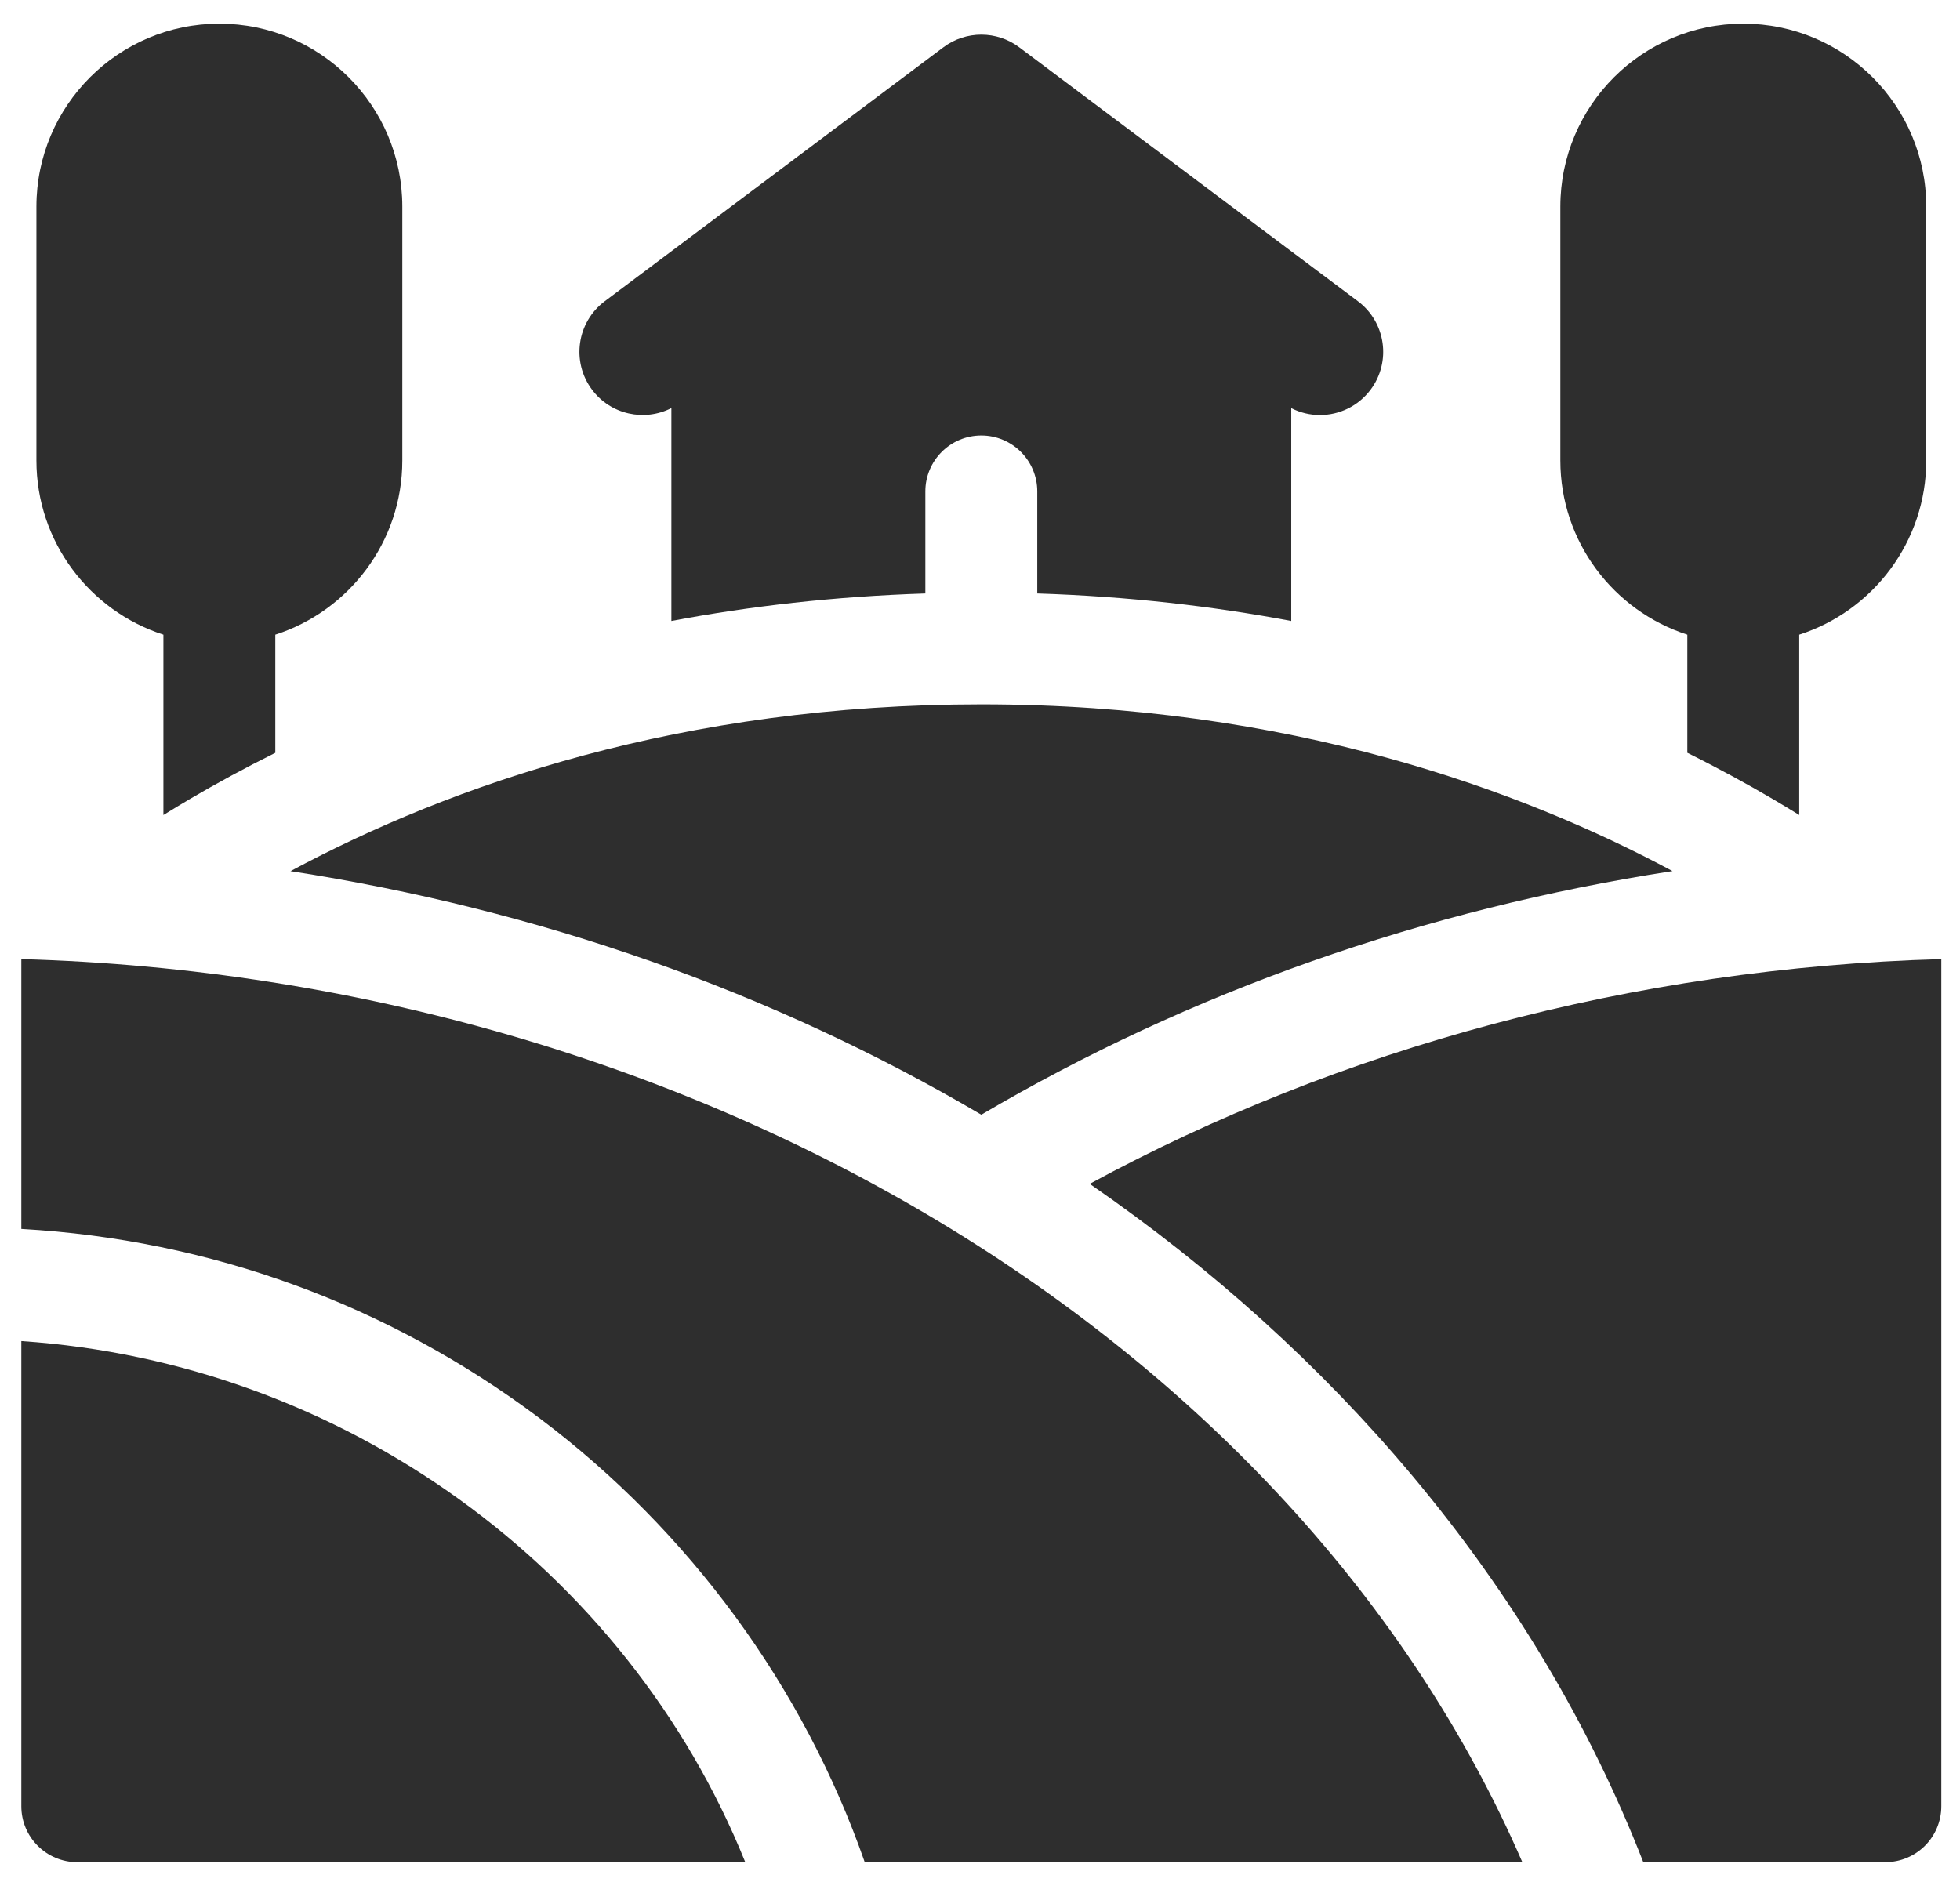 <svg width="76" height="73" viewBox="0 0 76 73" fill="none" xmlns="http://www.w3.org/2000/svg">
<path d="M38.051 43.232C46.149 38.46 55.234 35.267 64.853 33.784C59.023 30.659 49.996 27.317 38.051 27.317C26.443 27.317 17.516 30.431 11.264 33.786C20.877 35.271 29.956 38.462 38.051 43.232Z" fill="#2E2E2E"/>
<path d="M75.275 37.197C63.287 37.535 51.91 40.672 42.255 45.914C47.016 49.201 51.216 52.998 54.764 57.234C58.633 61.852 61.639 66.887 63.719 72.22H73.106C74.304 72.22 75.275 71.249 75.275 70.051V37.197Z" fill="#2E2E2E"/>
<path d="M0.827 47.662C8.144 48.077 15.054 50.595 20.927 55.007C26.734 59.37 31.163 65.436 33.53 72.22H59.029C50.253 51.993 26.992 37.936 0.827 37.197V47.662Z" fill="#2E2E2E"/>
<path d="M28.898 72.221C24.291 60.803 13.282 52.846 0.827 52.012V70.051C0.827 71.249 1.798 72.221 2.997 72.221L28.898 72.221Z" fill="#2E2E2E"/>
<path d="M68.724 30.98C69.082 31.19 69.428 31.4 69.766 31.609V24.614C72.62 23.695 74.691 21.015 74.691 17.86V8.012C74.691 4.1 71.508 0.918 67.597 0.918C63.685 0.918 60.503 4.1 60.503 8.012V17.86C60.503 21.015 62.574 23.695 65.427 24.614V29.197C66.631 29.795 67.731 30.397 68.724 30.98Z" fill="#2E2E2E"/>
<path d="M35.881 23.016V19.059C35.881 17.861 36.853 16.89 38.051 16.89C39.249 16.89 40.221 17.861 40.221 19.059V23.016C43.755 23.129 47.041 23.512 50.069 24.083V15.829C50.421 16.009 50.802 16.097 51.181 16.097C51.926 16.097 52.662 15.758 53.144 15.116C53.956 14.033 53.737 12.496 52.654 11.683L39.522 1.835C38.651 1.181 37.452 1.181 36.58 1.835L23.449 11.683C22.365 12.496 22.146 14.033 22.958 15.116C23.684 16.084 24.99 16.36 26.033 15.827V24.083C29.061 23.512 32.347 23.129 35.881 23.016Z" fill="#2E2E2E"/>
<path d="M10.675 29.197V24.614C13.529 23.695 15.6 21.015 15.6 17.86V8.012C15.6 4.1 12.417 0.918 8.506 0.918C4.594 0.918 1.412 4.1 1.412 8.012V17.86C1.412 21.015 3.482 23.695 6.336 24.614V31.61C6.675 31.4 7.021 31.19 7.378 30.98C8.371 30.397 9.472 29.795 10.675 29.197Z" fill="#2E2E2E"/>
</svg>
